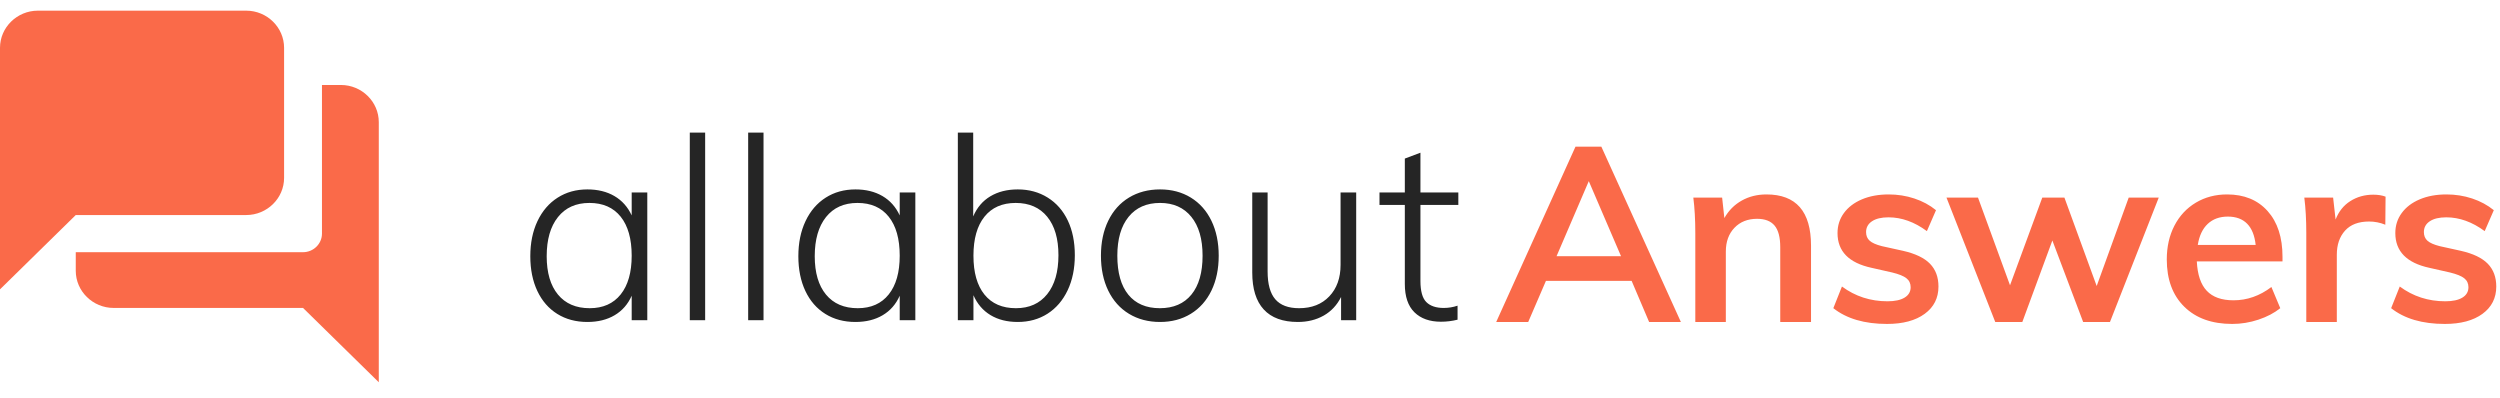<?xml version="1.0" encoding="UTF-8"?>
<svg width="132px" height="21px" viewBox="0 0 132 21" version="1.1" xmlns="http://www.w3.org/2000/svg" xmlns:xlink="http://www.w3.org/1999/xlink">
    <!-- Generator: Sketch 51.2 (57519) - http://www.bohemiancoding.com/sketch -->
    <title>aaa logo on white</title>
    <desc>Created with Sketch.</desc>
    <defs></defs>
    <g id="surveys" stroke="none" stroke-width="1" fill="none" fill-rule="evenodd">
        <g id="02-Dashboard---New-Survey" transform="translate(-42, -22)">
            <g id="header">
                <g id="aaa-logo-on-white" transform="translate(42, 22)">
                    <path d="M34.177,10.163 L34.177,16.906 L33.353,16.906 L33.353,15.614 C33.155,16.062 32.855,16.406 32.454,16.643 C32.053,16.881 31.573,17 31.014,17 C30.411,17 29.881,16.859 29.426,16.576 C28.971,16.293 28.62,15.89 28.372,15.365 C28.124,14.84 28,14.227 28,13.528 C28,12.828 28.126,12.211 28.378,11.677 C28.631,11.143 28.985,10.73 29.44,10.439 C29.895,10.147 30.42,10.001 31.014,10.001 C31.564,10.001 32.039,10.118 32.44,10.351 C32.841,10.585 33.146,10.926 33.353,11.374 L33.353,10.163 L34.177,10.163 Z M31.136,16.273 C31.839,16.273 32.384,16.031 32.772,15.546 C33.159,15.062 33.353,14.38 33.353,13.501 C33.353,12.612 33.159,11.926 32.772,11.441 C32.384,10.957 31.834,10.715 31.122,10.715 C30.411,10.715 29.856,10.964 29.46,11.462 C29.063,11.96 28.865,12.648 28.865,13.528 C28.865,14.398 29.063,15.073 29.46,15.553 C29.856,16.033 30.415,16.273 31.136,16.273 Z M36.421,16.906 L36.421,7 L37.232,7 L37.232,16.906 L36.421,16.906 Z M39.503,16.906 L39.503,7 L40.314,7 L40.314,16.906 L39.503,16.906 Z M48.33,10.163 L48.33,16.906 L47.505,16.906 L47.505,15.614 C47.307,16.062 47.007,16.406 46.606,16.643 C46.205,16.881 45.726,17 45.167,17 C44.563,17 44.034,16.859 43.579,16.576 C43.124,16.293 42.772,15.89 42.524,15.365 C42.276,14.84 42.153,14.227 42.153,13.528 C42.153,12.828 42.279,12.211 42.531,11.677 C42.783,11.143 43.137,10.73 43.592,10.439 C44.047,10.147 44.572,10.001 45.167,10.001 C45.717,10.001 46.192,10.118 46.593,10.351 C46.994,10.585 47.298,10.926 47.505,11.374 L47.505,10.163 L48.33,10.163 Z M45.289,16.273 C45.991,16.273 46.537,16.031 46.924,15.546 C47.312,15.062 47.505,14.38 47.505,13.501 C47.505,12.612 47.312,11.926 46.924,11.441 C46.537,10.957 45.987,10.715 45.275,10.715 C44.563,10.715 44.009,10.964 43.612,11.462 C43.216,11.96 43.018,12.648 43.018,13.528 C43.018,14.398 43.216,15.073 43.612,15.553 C44.009,16.033 44.568,16.273 45.289,16.273 Z M53.737,10.001 C54.332,10.001 54.859,10.145 55.318,10.432 C55.778,10.719 56.132,11.123 56.379,11.643 C56.627,12.164 56.751,12.774 56.751,13.474 C56.751,14.174 56.625,14.79 56.373,15.324 C56.12,15.858 55.767,16.271 55.312,16.563 C54.857,16.854 54.332,17 53.737,17 C53.178,17 52.698,16.879 52.297,16.637 C51.896,16.394 51.597,16.044 51.398,15.587 L51.398,16.906 L50.574,16.906 L50.574,7 L51.385,7 L51.385,11.428 C51.583,10.961 51.885,10.607 52.29,10.365 C52.696,10.122 53.178,10.001 53.737,10.001 Z M53.642,16.273 C54.345,16.273 54.895,16.026 55.291,15.533 C55.688,15.039 55.886,14.353 55.886,13.474 C55.886,12.603 55.688,11.926 55.291,11.441 C54.895,10.957 54.341,10.715 53.629,10.715 C52.917,10.715 52.367,10.957 51.98,11.441 C51.592,11.926 51.398,12.612 51.398,13.501 C51.398,14.389 51.592,15.073 51.98,15.553 C52.367,16.033 52.921,16.273 53.642,16.273 Z M61.252,17 C60.631,17 60.083,16.856 59.61,16.569 C59.137,16.282 58.772,15.874 58.515,15.345 C58.258,14.815 58.13,14.201 58.13,13.501 C58.13,12.801 58.258,12.186 58.515,11.657 C58.772,11.127 59.137,10.719 59.61,10.432 C60.083,10.145 60.631,10.001 61.252,10.001 C61.865,10.001 62.406,10.145 62.874,10.432 C63.343,10.719 63.706,11.127 63.963,11.657 C64.219,12.186 64.348,12.801 64.348,13.501 C64.348,14.201 64.219,14.815 63.963,15.345 C63.706,15.874 63.343,16.282 62.874,16.569 C62.406,16.856 61.865,17 61.252,17 Z M61.239,16.273 C61.96,16.273 62.516,16.033 62.908,15.553 C63.3,15.073 63.496,14.389 63.496,13.501 C63.496,12.621 63.298,11.937 62.902,11.448 C62.505,10.959 61.955,10.715 61.252,10.715 C60.541,10.715 59.986,10.959 59.59,11.448 C59.193,11.937 58.995,12.621 58.995,13.501 C58.995,14.398 59.189,15.084 59.576,15.56 C59.964,16.035 60.518,16.273 61.239,16.273 Z M71.607,10.163 L71.607,16.906 L70.809,16.906 L70.809,15.681 C70.593,16.112 70.286,16.439 69.89,16.664 C69.493,16.888 69.038,17 68.525,17 C67.732,17 67.132,16.78 66.727,16.341 C66.321,15.901 66.119,15.25 66.119,14.389 L66.119,10.163 L66.93,10.163 L66.93,14.335 C66.93,14.999 67.065,15.488 67.335,15.802 C67.606,16.116 68.025,16.273 68.592,16.273 C69.259,16.273 69.791,16.065 70.187,15.647 C70.584,15.23 70.782,14.676 70.782,13.985 L70.782,10.163 L71.607,10.163 Z M74.999,10.822 L74.999,14.833 C74.999,15.371 75.103,15.744 75.31,15.95 C75.518,16.157 75.824,16.26 76.23,16.26 C76.482,16.26 76.725,16.219 76.959,16.139 L76.959,16.879 C76.671,16.951 76.378,16.987 76.081,16.987 C75.486,16.987 75.02,16.821 74.682,16.489 C74.344,16.157 74.175,15.659 74.175,14.995 L74.175,10.822 L72.837,10.822 L72.837,10.163 L74.175,10.163 L74.175,8.373 L74.999,8.063 L74.999,10.163 L77,10.163 L77,10.822 L74.999,10.822 Z" id="allabout" fill="#252525"></path>
                    <path d="M87.073,17 L86.15,14.829 L81.626,14.829 L80.69,17 L79,17 L83.186,7.744 L84.551,7.744 L88.75,17 L87.073,17 Z M82.185,13.529 L85.591,13.529 L83.888,9.564 L82.185,13.529 Z M93.269,10.266 C94.838,10.266 95.622,11.167 95.622,12.97 L95.622,17 L93.997,17 L93.997,13.048 C93.997,12.528 93.897,12.149 93.698,11.911 C93.499,11.672 93.191,11.553 92.775,11.553 C92.281,11.553 91.882,11.711 91.579,12.027 C91.276,12.344 91.124,12.762 91.124,13.282 L91.124,17 L89.512,17 L89.512,12.294 C89.512,11.601 89.477,10.981 89.408,10.435 L90.929,10.435 L91.046,11.514 C91.271,11.115 91.577,10.808 91.963,10.591 C92.348,10.374 92.784,10.266 93.269,10.266 Z M99.634,17.104 C98.447,17.104 97.502,16.827 96.8,16.272 L97.255,15.128 C97.957,15.648 98.759,15.908 99.66,15.908 C100.05,15.908 100.351,15.843 100.564,15.713 C100.776,15.583 100.882,15.401 100.882,15.167 C100.882,14.968 100.809,14.81 100.661,14.693 C100.514,14.575 100.263,14.474 99.907,14.387 L98.815,14.14 C97.619,13.88 97.021,13.269 97.021,12.307 C97.021,11.908 97.134,11.555 97.359,11.248 C97.585,10.94 97.901,10.699 98.308,10.526 C98.716,10.353 99.188,10.266 99.725,10.266 C100.193,10.266 100.644,10.337 101.077,10.48 C101.511,10.624 101.892,10.829 102.221,11.098 L101.74,12.203 C101.082,11.718 100.406,11.475 99.712,11.475 C99.34,11.475 99.049,11.544 98.841,11.683 C98.633,11.822 98.529,12.012 98.529,12.255 C98.529,12.446 98.592,12.597 98.718,12.71 C98.843,12.823 99.058,12.918 99.361,12.996 L100.479,13.243 C101.129,13.39 101.604,13.618 101.903,13.925 C102.202,14.233 102.351,14.634 102.351,15.128 C102.351,15.735 102.109,16.216 101.623,16.571 C101.138,16.926 100.475,17.104 99.634,17.104 Z M112.395,10.435 L113.981,10.435 L111.407,17 L109.99,17 L108.365,12.697 L106.779,17 L105.349,17 L102.775,10.435 L104.439,10.435 L106.129,15.063 L107.832,10.435 L109.002,10.435 L110.705,15.102 L112.395,10.435 Z M120.516,13.802 L115.992,13.802 C116.026,14.504 116.202,15.022 116.518,15.355 C116.834,15.689 117.304,15.856 117.928,15.856 C118.648,15.856 119.315,15.622 119.93,15.154 L120.398,16.272 C120.086,16.523 119.703,16.725 119.248,16.877 C118.793,17.028 118.332,17.104 117.864,17.104 C116.789,17.104 115.944,16.801 115.329,16.194 C114.713,15.587 114.406,14.755 114.406,13.698 C114.406,13.031 114.54,12.437 114.808,11.917 C115.077,11.397 115.454,10.992 115.939,10.701 C116.425,10.411 116.975,10.266 117.591,10.266 C118.492,10.266 119.205,10.558 119.729,11.143 C120.253,11.729 120.516,12.532 120.516,13.555 L120.516,13.802 Z M117.629,11.436 C117.196,11.436 116.843,11.564 116.57,11.819 C116.297,12.075 116.121,12.446 116.043,12.931 L119.099,12.931 C119.046,12.437 118.897,12.064 118.65,11.813 C118.403,11.562 118.063,11.436 117.629,11.436 Z M125.308,10.279 C125.559,10.279 125.776,10.314 125.958,10.383 L125.945,11.865 C125.667,11.752 125.381,11.696 125.087,11.696 C124.532,11.696 124.109,11.856 123.819,12.177 C123.529,12.498 123.384,12.922 123.384,13.451 L123.384,17 L121.772,17 L121.772,12.294 C121.772,11.601 121.737,10.981 121.668,10.435 L123.189,10.435 L123.319,11.592 C123.483,11.167 123.743,10.842 124.099,10.617 C124.454,10.392 124.857,10.279 125.308,10.279 Z M129.086,17.104 C127.898,17.104 126.954,16.827 126.252,16.272 L126.707,15.128 C127.409,15.648 128.21,15.908 129.112,15.908 C129.502,15.908 129.803,15.843 130.015,15.713 C130.228,15.583 130.334,15.401 130.334,15.167 C130.334,14.968 130.26,14.81 130.113,14.693 C129.965,14.575 129.714,14.474 129.359,14.387 L128.267,14.14 C127.071,13.88 126.473,13.269 126.473,12.307 C126.473,11.908 126.585,11.555 126.811,11.248 C127.036,10.94 127.352,10.699 127.76,10.526 C128.167,10.353 128.639,10.266 129.177,10.266 C129.645,10.266 130.095,10.337 130.529,10.48 C130.962,10.624 131.343,10.829 131.673,11.098 L131.192,12.203 C130.533,11.718 129.857,11.475 129.164,11.475 C128.791,11.475 128.501,11.544 128.293,11.683 C128.085,11.822 127.981,12.012 127.981,12.255 C127.981,12.446 128.044,12.597 128.169,12.71 C128.295,12.823 128.509,12.918 128.813,12.996 L129.931,13.243 C130.581,13.39 131.055,13.618 131.354,13.925 C131.653,14.233 131.803,14.634 131.803,15.128 C131.803,15.735 131.56,16.216 131.075,16.571 C130.589,16.926 129.926,17.104 129.086,17.104 Z" id="Answers" fill="#FA6A49"></path>
                    <path d="M18,4.487 L17,4.487 L17,12.335 C17,12.874 16.55,13.316 16,13.316 L4,13.316 L4,14.297 C4,15.376 4.9,16.259 6,16.259 L16,16.259 L20,20.183 L20,6.449 C20,5.37 19.1,4.487 18,4.487 Z M15,9.392 L15,2.525 C15,1.446 14.1,0.563 13,0.563 L2,0.563 C0.9,0.563 0,1.446 0,2.525 L0,15.278 L4,11.354 L13,11.354 C14.1,11.354 15,10.471 15,9.392 Z" id="Shape" fill="#FA6A49" fill-rule="nonzero"></path>
                </g>
            </g>
        </g>
    </g>
</svg>